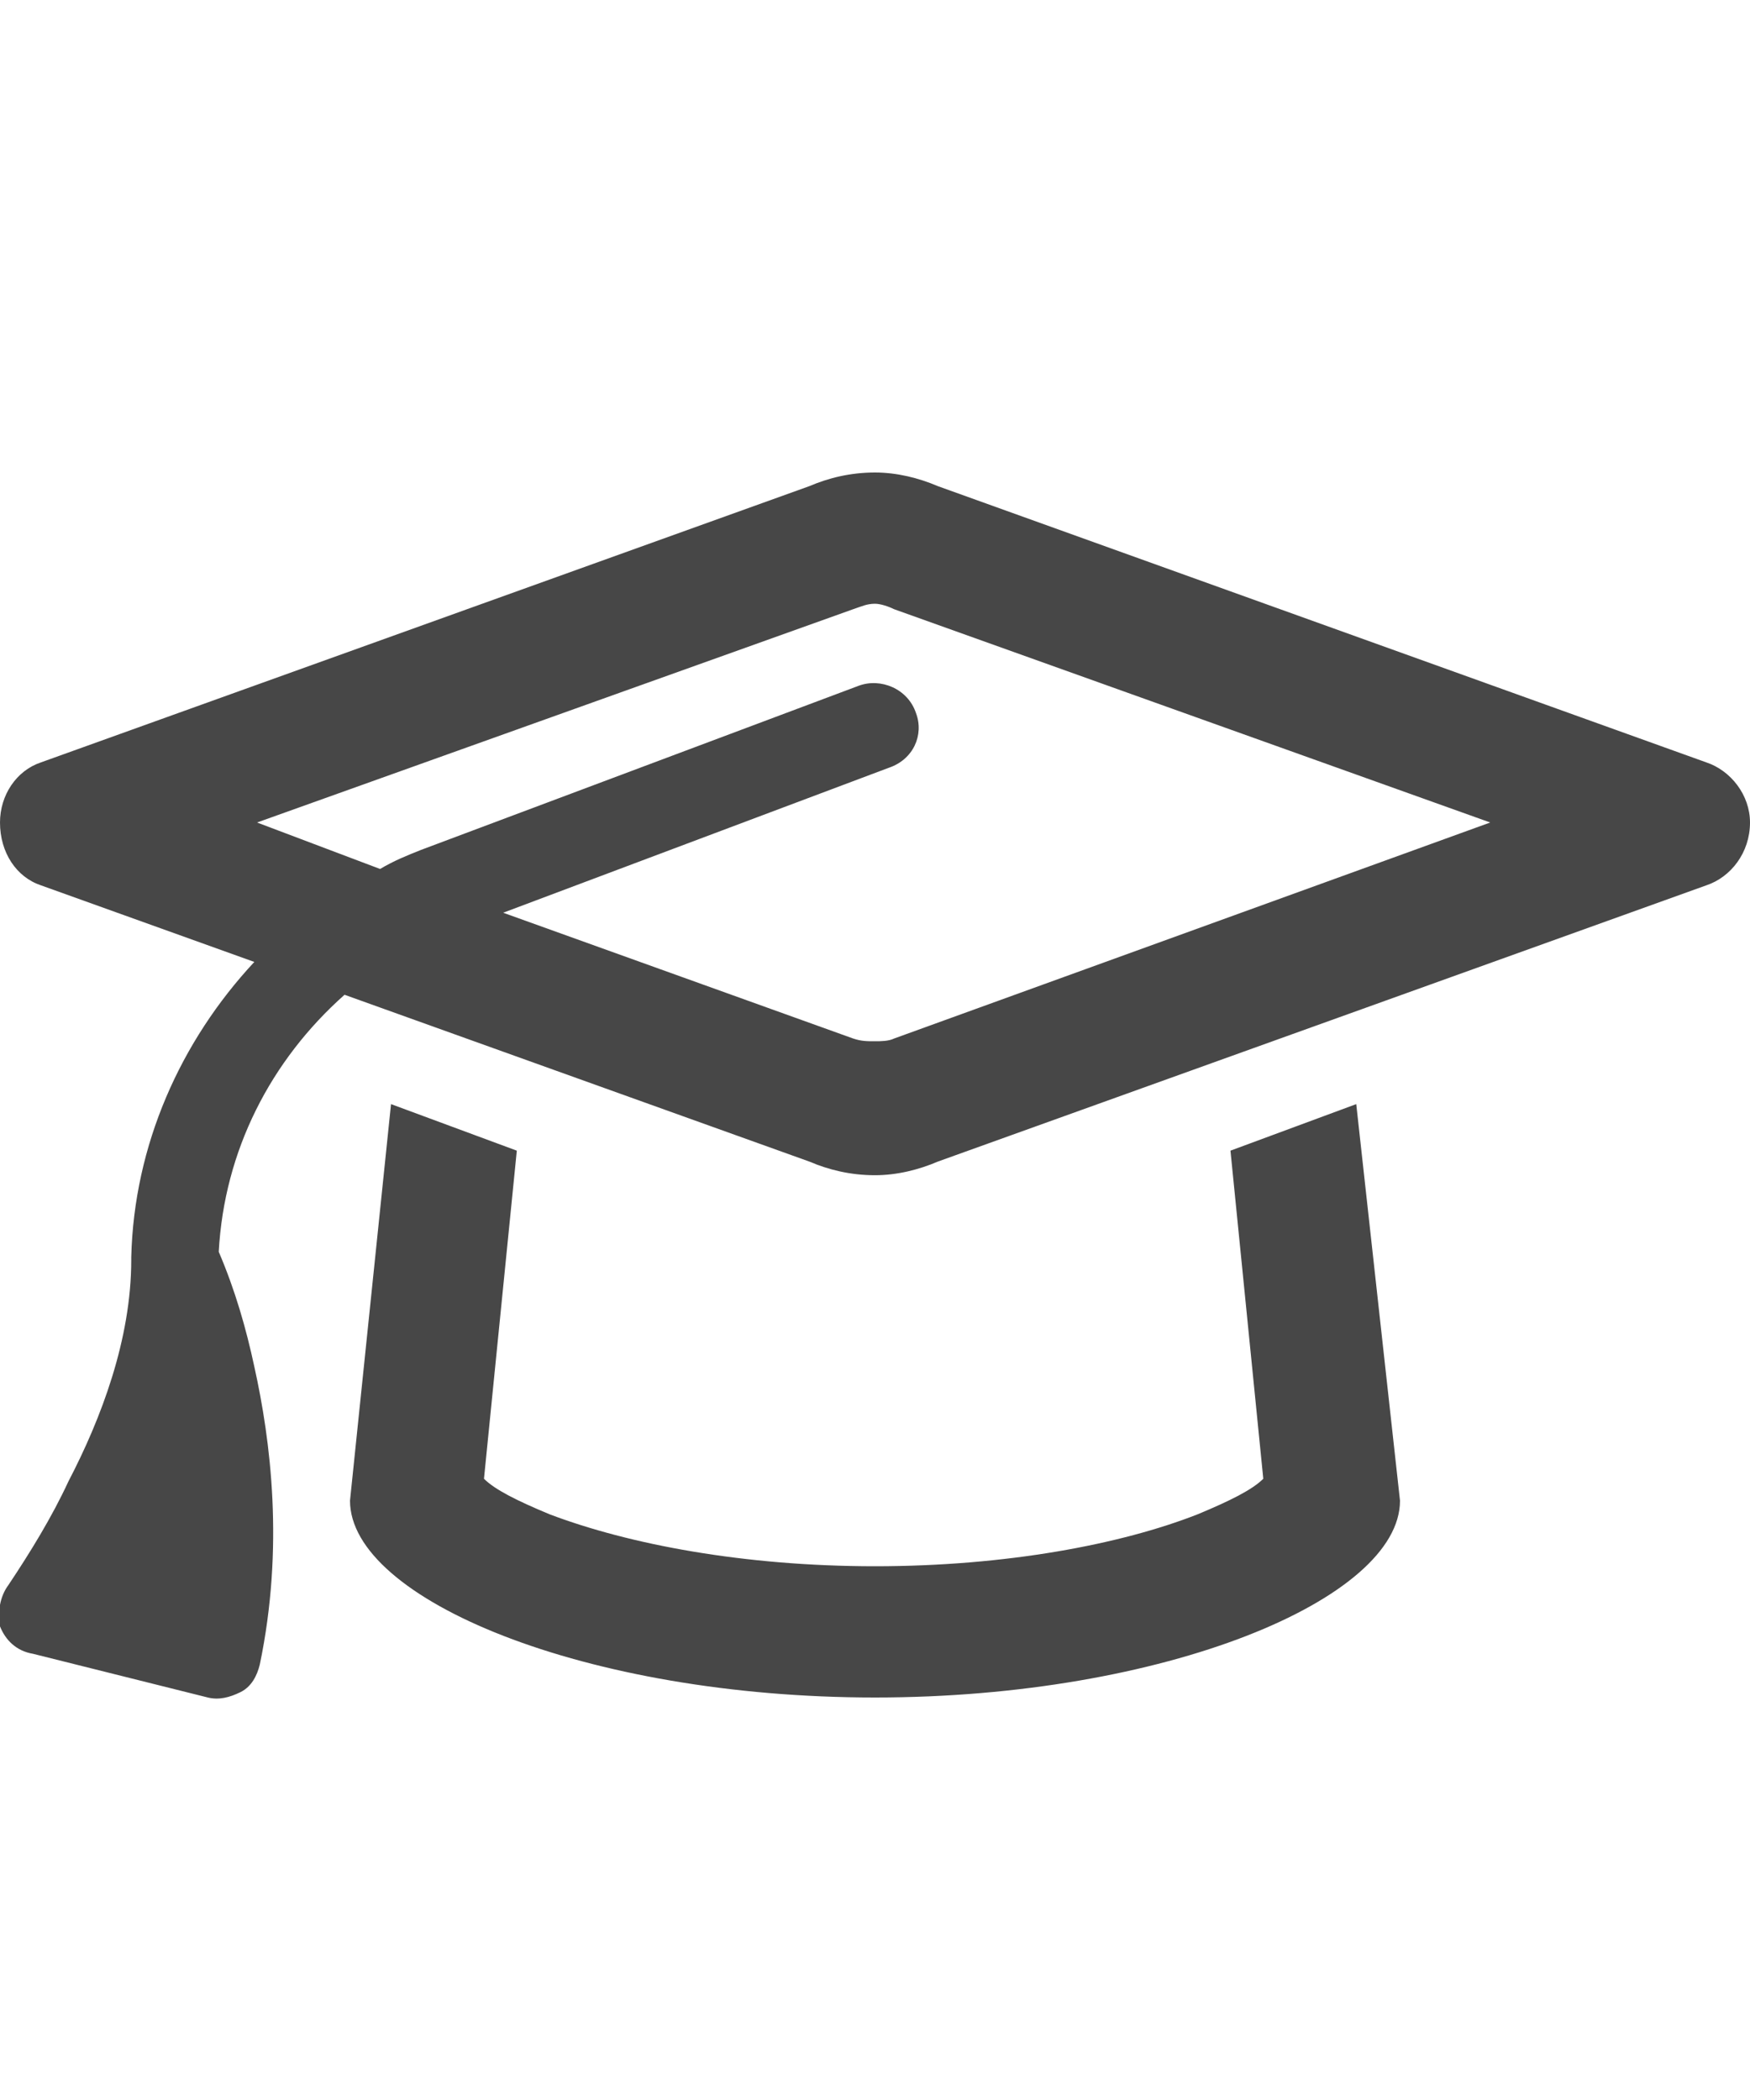 <svg width="25" height="30" viewBox="0 0 25 30" fill="none" xmlns="http://www.w3.org/2000/svg">
<g id="label-paired / lg / graduation-cap-lg / bold" clip-path="url(#clip0_4124_444)">
<path id="icon" d="M12.5 8.625C12.383 8.625 12.305 8.664 12.188 8.703L3.672 11.75L5.43 12.414C5.625 12.297 5.82 12.219 6.016 12.141L12.266 9.797C12.578 9.68 12.969 9.836 13.086 10.188C13.203 10.5 13.047 10.852 12.695 10.969L7.188 13.039L12.188 14.836C12.305 14.875 12.383 14.875 12.5 14.875C12.578 14.875 12.695 14.875 12.773 14.836L21.289 11.75L12.773 8.703C12.695 8.664 12.578 8.625 12.5 8.625ZM0.586 12.648C0.234 12.531 0 12.18 0 11.75C0 11.359 0.234 11.008 0.586 10.891L11.562 6.945C11.836 6.828 12.148 6.75 12.5 6.75C12.812 6.75 13.125 6.828 13.398 6.945L24.375 10.891C24.727 11.008 25 11.359 25 11.75C25 12.18 24.727 12.531 24.375 12.648L13.398 16.594C13.125 16.711 12.812 16.789 12.5 16.789C12.148 16.789 11.836 16.711 11.562 16.594L4.922 14.211C3.867 15.148 3.203 16.438 3.125 17.883C3.359 18.43 3.516 18.977 3.633 19.523C3.867 20.578 4.062 22.102 3.711 23.781C3.672 23.938 3.594 24.094 3.438 24.172C3.281 24.25 3.125 24.289 2.969 24.25L0.469 23.625C0.234 23.586 0.078 23.43 0 23.234C-0.039 23.039 0 22.805 0.117 22.648C0.43 22.18 0.742 21.672 0.977 21.164C1.445 20.266 1.875 19.133 1.875 18V17.961C1.914 16.359 2.578 14.875 3.633 13.742L0.586 12.648ZM19.375 15.773L20 21.438C20 22.844 16.641 24.25 12.5 24.25C8.359 24.25 5 22.844 5 21.438L5.586 15.773L7.383 16.438L6.914 21.125C7.07 21.281 7.383 21.438 7.852 21.633C8.984 22.062 10.625 22.375 12.5 22.375C14.375 22.375 16.016 22.062 17.109 21.633C17.578 21.438 17.891 21.281 18.047 21.125L17.578 16.438L19.375 15.773ZM18.242 20.969V21.008V20.969ZM6.719 20.969V21.008V20.969Z" fill="black" fill-opacity="0.72"/>
</g>
<defs>
<clipPath id="clip0_4124_444">
<rect width="25" height="30" fill="white"/>
</clipPath>
</defs>
</svg>
